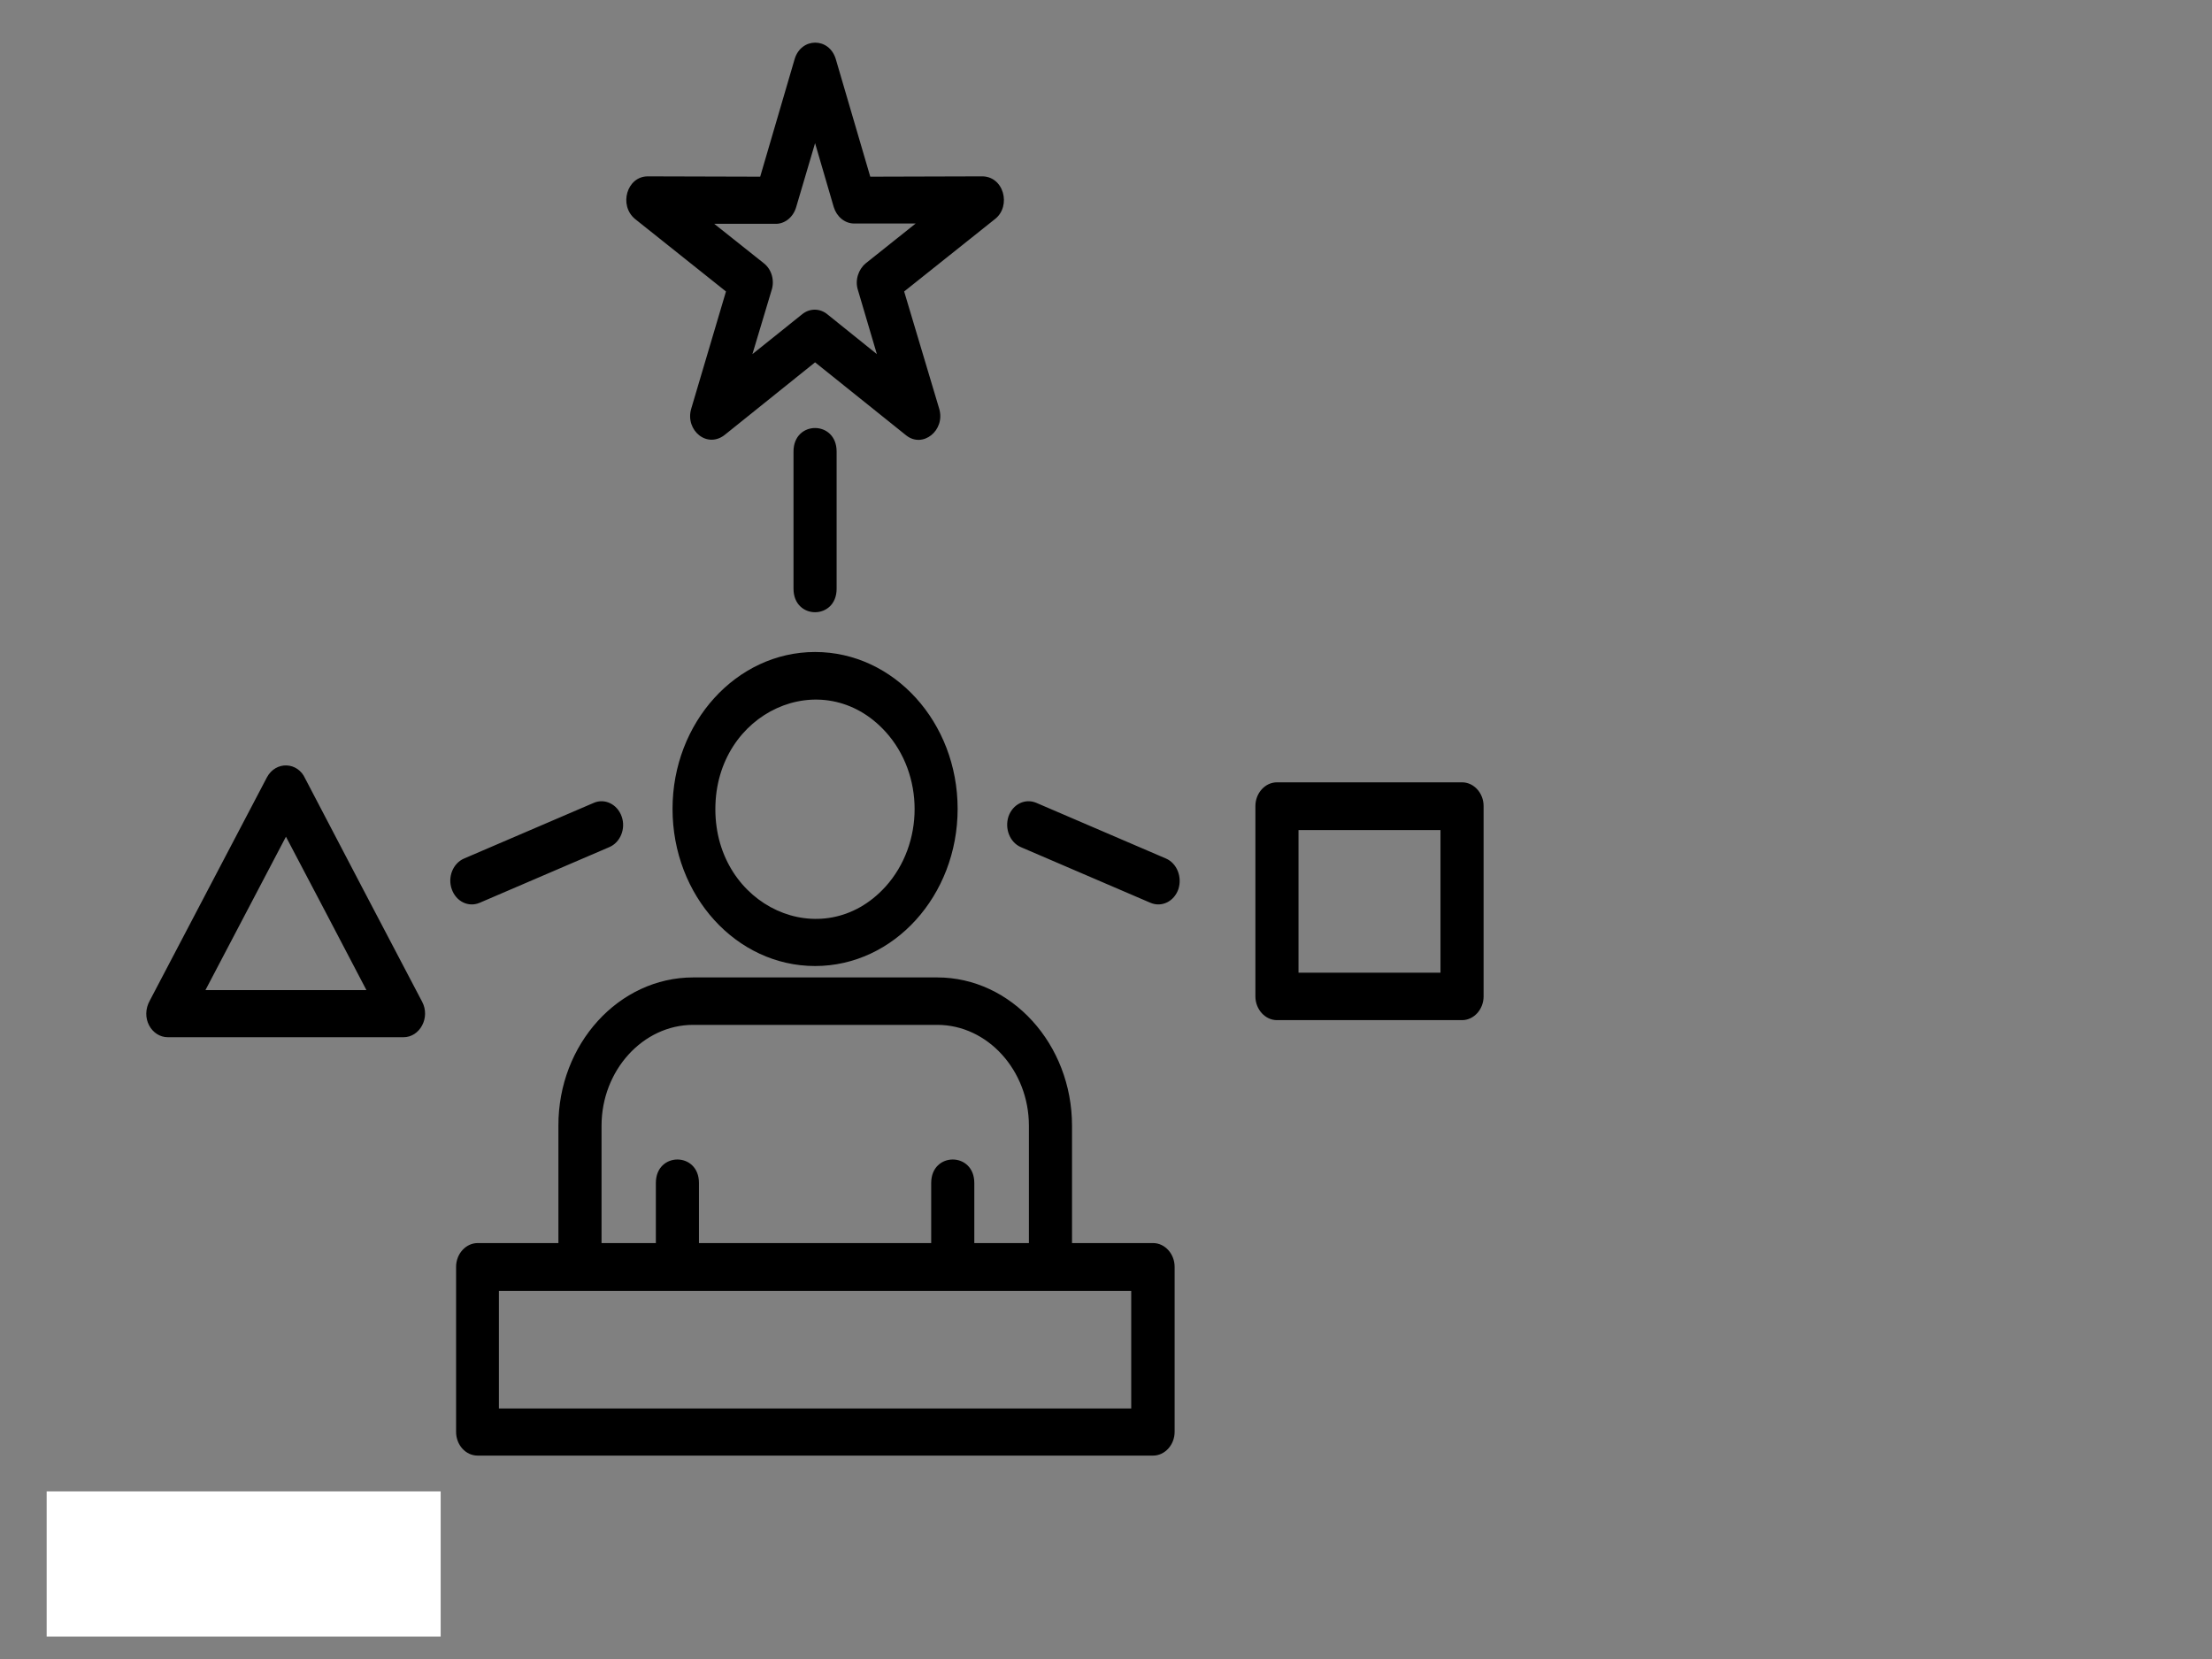 <?xml version="1.0"?>
<svg width="640" height="480" xmlns="http://www.w3.org/2000/svg" xmlns:svg="http://www.w3.org/2000/svg" xmlns:xlink="http://www.w3.org/1999/xlink">
 <rect width="100%" height="100%" fill="#808080" stroke="none"/>
 <!-- Created with SVG-edit - https://github.com/SVG-Edit/svgedit-->
 <defs>
  <symbol height="700pt" id="svg_21" version="1.1" viewBox="0 0 700 700" width="700pt" xmlns="http://www.w3.org/2000/svg" xmlns:xlink="http://www.w3.org/1999/xlink">
   <defs>
    <symbol id="svg_20" overflow="visible">
     <path d="m3.67,-0.22c-0.19,0.09 -0.38,0.17 -0.59,0.22c-0.2,0.05 -0.42,0.08 -0.64,0.08c-0.67,0 -1.2,-0.18 -1.6,-0.55c-0.38,-0.37 -0.57,-0.88 -0.57,-1.53c0,-0.63 0.19,-1.14 0.57,-1.52c0.4,-0.37 0.93,-0.56 1.6,-0.56c0.22,0 0.44,0.03 0.64,0.08c0.21,0.05 0.4,0.13 0.59,0.23l0,0.82c-0.19,-0.13 -0.37,-0.22 -0.56,-0.28s-0.39,-0.1 -0.59,-0.1c-0.37,0 -0.66,0.12 -0.86,0.36c-0.21,0.24 -0.32,0.56 -0.32,0.97c0,0.42 0.11,0.75 0.32,0.98c0.2,0.23 0.49,0.35 0.86,0.35c0.2,0 0.4,-0.03 0.59,-0.1s0.37,-0.15 0.56,-0.28l0,0.83z"/>
    </symbol>
    <symbol id="svg_6" overflow="visible">
     <path d="m2.69,-2.19c-0.09,-0.03 -0.17,-0.05 -0.25,-0.08c-0.09,-0.02 -0.17,-0.03 -0.25,-0.03c-0.25,0 -0.45,0.08 -0.58,0.24c-0.13,0.15 -0.19,0.38 -0.19,0.69l0,1.37l-0.97,0l0,-3l0.97,0l0,0.5c0.13,-0.2 0.27,-0.34 0.42,-0.44s0.35,-0.14 0.58,-0.14c0.03,0 0.06,0.01 0.1,0.02c0.03,0 0.09,0.01 0.17,0.01l0,0.86z"/>
    </symbol>
    <symbol id="svg_3" overflow="visible">
     <path d="m3.45,-1.5l0,0.27l-2.23,0c0.02,0.23 0.1,0.4 0.23,0.51c0.15,0.11 0.35,0.16 0.6,0.16c0.19,0 0.4,-0.03 0.61,-0.08c0.21,-0.06 0.43,-0.16 0.65,-0.28l0,0.73c-0.23,0.1 -0.46,0.17 -0.69,0.21c-0.21,0.03 -0.44,0.06 -0.67,0.06c-0.54,0 -0.96,-0.13 -1.26,-0.41c-0.31,-0.28 -0.46,-0.67 -0.46,-1.17c0,-0.49 0.15,-0.88 0.44,-1.16c0.3,-0.28 0.71,-0.42 1.24,-0.42c0.47,0 0.84,0.15 1.12,0.44c0.28,0.28 0.42,0.66 0.42,1.14zm-0.98,-0.33c0,-0.17 -0.06,-0.32 -0.16,-0.44c-0.1,-0.11 -0.24,-0.17 -0.42,-0.17c-0.19,0 -0.34,0.06 -0.45,0.16c-0.12,0.1 -0.19,0.26 -0.22,0.45l1.25,0z"/>
    </symbol>
    <symbol id="svg_14" overflow="visible">
     <path d="m1.81,-1.34c-0.21,0 -0.36,0.04 -0.47,0.11c-0.09,0.06 -0.14,0.15 -0.14,0.28s0.04,0.22 0.13,0.29c0.08,0.07 0.19,0.1 0.33,0.1c0.18,0 0.33,-0.07 0.45,-0.19c0.12,-0.13 0.19,-0.3 0.19,-0.48l0,-0.11l-0.49,0zm1.46,-0.38l0,1.72l-0.97,0l0,-0.44c-0.13,0.18 -0.28,0.31 -0.44,0.39c-0.16,0.09 -0.35,0.13 -0.58,0.13c-0.31,0 -0.57,-0.09 -0.76,-0.27c-0.19,-0.19 -0.29,-0.42 -0.29,-0.72c0,-0.34 0.12,-0.59 0.36,-0.76c0.25,-0.17 0.63,-0.25 1.14,-0.25l0.57,0l0,-0.08c0,-0.14 -0.07,-0.25 -0.19,-0.33c-0.12,-0.07 -0.3,-0.11 -0.55,-0.11c-0.21,0 -0.4,0.03 -0.58,0.07c-0.18,0.04 -0.34,0.1 -0.48,0.18l0,-0.73c0.21,-0.05 0.41,-0.09 0.61,-0.11c0.21,-0.03 0.41,-0.05 0.62,-0.05c0.54,0 0.93,0.11 1.18,0.33c0.23,0.21 0.36,0.55 0.36,1.03z"/>
    </symbol>
    <symbol id="svg_1" overflow="visible">
     <path d="m1.5,-3.84l0,0.84l1,0l0,0.69l-1,0l0,1.26c0,0.15 0.02,0.25 0.08,0.3c0.06,0.04 0.17,0.06 0.34,0.06l0.49,0l0,0.69l-0.82,0c-0.38,0 -0.65,-0.08 -0.81,-0.23s-0.23,-0.43 -0.23,-0.82l0,-1.26l-0.47,0l0,-0.69l0.47,0l0,-0.84l0.95,0z"/>
    </symbol>
    <symbol id="svg_19" overflow="visible">
     <path d="m2.5,-2.56l0,-1.61l0.97,0l0,4.17l-0.97,0l0,-0.44c-0.14,0.18 -0.28,0.31 -0.44,0.39c-0.15,0.09 -0.34,0.13 -0.54,0.13c-0.38,0 -0.69,-0.15 -0.93,-0.44c-0.23,-0.29 -0.34,-0.67 -0.34,-1.14c0,-0.46 0.11,-0.83 0.34,-1.12c0.24,-0.31 0.55,-0.46 0.93,-0.46c0.2,0 0.39,0.04 0.54,0.13c0.16,0.08 0.3,0.21 0.44,0.39zm-0.62,1.93c0.19,0 0.34,-0.07 0.45,-0.21c0.11,-0.15 0.17,-0.37 0.17,-0.66c0,-0.28 -0.06,-0.49 -0.17,-0.64c-0.11,-0.16 -0.26,-0.24 -0.45,-0.24c-0.22,0 -0.38,0.08 -0.49,0.24c-0.1,0.15 -0.16,0.36 -0.16,0.64c0,0.29 0.06,0.51 0.16,0.66c0.11,0.14 0.27,0.21 0.49,0.21z"/>
    </symbol>
    <symbol id="svg_18" overflow="visible">
     <path d="m2.06,-0.63c0.2,0 0.35,-0.07 0.46,-0.21c0.11,-0.15 0.17,-0.37 0.17,-0.66c0,-0.28 -0.06,-0.49 -0.17,-0.64c-0.11,-0.16 -0.26,-0.24 -0.46,-0.24c-0.21,0 -0.37,0.08 -0.48,0.24c-0.11,0.15 -0.16,0.36 -0.16,0.64s0.05,0.5 0.16,0.66c0.11,0.14 0.27,0.21 0.48,0.21zm-0.64,-1.93c0.13,-0.18 0.28,-0.31 0.44,-0.39c0.16,-0.09 0.34,-0.13 0.55,-0.13c0.37,0 0.67,0.15 0.9,0.45c0.24,0.3 0.36,0.67 0.36,1.13c0,0.47 -0.12,0.85 -0.36,1.14c-0.23,0.29 -0.53,0.44 -0.9,0.44c-0.21,0 -0.39,-0.04 -0.55,-0.13c-0.16,-0.08 -0.31,-0.21 -0.44,-0.39l0,0.44l-0.97,0l0,-4.17l0.97,0l0,1.61z"/>
    </symbol>
    <symbol id="svg_15" overflow="visible">
     <path d="m0.06,-3l0.97,0l0.8,2.03l0.69,-2.03l0.95,0l-1.25,3.28c-0.13,0.33 -0.28,0.57 -0.45,0.7c-0.17,0.14 -0.39,0.21 -0.66,0.21l-0.56,0l0,-0.64l0.29,0c0.17,0 0.29,-0.03 0.36,-0.08c0.07,-0.04 0.13,-0.13 0.18,-0.27l0.03,-0.09l-1.35,-3.11z"/>
    </symbol>
    <symbol id="svg_17" overflow="visible">
     <path d="m0.45,-4.17l0.97,0l0,4.17l-0.97,0l0,-4.17z"/>
    </symbol>
    <symbol id="svg_16" overflow="visible">
     <path d="m0.45,-3l0.97,0l0,3l-0.97,0l0,-3zm0,-1.17l0.97,0l0,0.78l-0.97,0l0,-0.78z"/>
    </symbol>
    <symbol id="svg_11" overflow="visible">
     <path d="m3.47,-1.83l0,1.83l-0.95,0l0,-1.39c0,-0.26 -0.01,-0.44 -0.02,-0.53c-0.01,-0.1 -0.03,-0.18 -0.06,-0.24c-0.05,-0.06 -0.1,-0.11 -0.16,-0.14s-0.14,-0.04 -0.22,-0.04c-0.2,0 -0.35,0.07 -0.47,0.23c-0.11,0.15 -0.17,0.36 -0.17,0.64l0,1.47l-0.97,0l0,-4.17l0.97,0l0,1.61c0.15,-0.18 0.3,-0.31 0.46,-0.39c0.16,-0.09 0.34,-0.13 0.54,-0.13c0.35,0 0.6,0.11 0.78,0.33c0.18,0.21 0.27,0.52 0.27,0.92z"/>
    </symbol>
    <symbol id="svg_12" overflow="visible">
     <path d="m3.23,-2.5c0.13,-0.19 0.27,-0.33 0.44,-0.42c0.17,-0.1 0.35,-0.16 0.55,-0.16c0.34,0 0.6,0.11 0.78,0.33c0.19,0.21 0.28,0.52 0.28,0.92l0,1.83l-0.97,0l0,-1.56l0,-0.07c0.01,-0.03 0.02,-0.07 0.02,-0.12c0,-0.21 -0.03,-0.36 -0.1,-0.45s-0.16,-0.14 -0.31,-0.14c-0.18,0 -0.32,0.07 -0.42,0.21c-0.09,0.15 -0.15,0.37 -0.16,0.66l0,1.47l-0.95,0l0,-1.56c0,-0.33 -0.03,-0.55 -0.09,-0.64c-0.06,-0.1 -0.16,-0.14 -0.3,-0.14c-0.19,0 -0.34,0.07 -0.44,0.23c-0.09,0.15 -0.14,0.36 -0.14,0.64l0,1.47l-0.97,0l0,-3l0.97,0l0,0.44c0.12,-0.17 0.24,-0.29 0.39,-0.38c0.16,-0.09 0.33,-0.14 0.52,-0.14c0.21,0 0.39,0.06 0.55,0.16c0.15,0.1 0.27,0.24 0.35,0.42z"/>
    </symbol>
    <symbol id="svg_13" overflow="visible">
     <path d="m2.44,-4.17l0,0.64l-0.53,0c-0.14,0 -0.23,0.03 -0.28,0.08c-0.06,0.04 -0.08,0.12 -0.08,0.25l0,0.2l0.81,0l0,0.69l-0.81,0l0,2.31l-0.97,0l0,-2.31l-0.47,0l0,-0.69l0.47,0l0,-0.2c0,-0.34 0.08,-0.58 0.26,-0.74c0.19,-0.15 0.48,-0.23 0.86,-0.23l0.74,0z"/>
    </symbol>
    <symbol id="svg_5" overflow="visible">
     <path d="m1.89,-2.39c-0.22,0 -0.39,0.08 -0.5,0.23c-0.1,0.16 -0.16,0.38 -0.16,0.66c0,0.29 0.06,0.52 0.16,0.67c0.11,0.15 0.28,0.22 0.5,0.22c0.21,0 0.36,-0.07 0.47,-0.22c0.11,-0.15 0.17,-0.38 0.17,-0.67c0,-0.28 -0.06,-0.5 -0.17,-0.66c-0.11,-0.15 -0.26,-0.23 -0.47,-0.23zm0,-0.69c0.51,0 0.91,0.14 1.2,0.42c0.29,0.29 0.44,0.67 0.44,1.16c0,0.49 -0.15,0.87 -0.44,1.16c-0.29,0.28 -0.69,0.42 -1.2,0.42c-0.52,0 -0.93,-0.14 -1.22,-0.42c-0.29,-0.29 -0.44,-0.67 -0.44,-1.16c0,-0.49 0.15,-0.88 0.44,-1.16c0.29,-0.28 0.7,-0.42 1.22,-0.42z"/>
    </symbol>
    <symbol id="svg_10" overflow="visible">
     <path d="m0.5,-4l1.16,0l1.45,2.75l0,-2.75l0.98,0l0,4l-1.15,0l-1.46,-2.75l0,2.75l-0.98,0l0,-4z"/>
    </symbol>
    <symbol id="svg_9" overflow="visible">
     <path d="m0.42,-1.17l0,-1.83l0.97,0l0,0.3l0,0.62l0,0.49c0,0.24 0,0.41 0.02,0.51c0,0.11 0.03,0.19 0.06,0.24c0.04,0.06 0.09,0.11 0.16,0.15c0.06,0.03 0.13,0.05 0.21,0.05c0.2,0 0.36,-0.08 0.47,-0.23c0.12,-0.16 0.17,-0.37 0.17,-0.65l0,-1.48l0.96,0l0,3l-0.96,0l0,-0.44c-0.14,0.18 -0.3,0.31 -0.46,0.39c-0.16,0.09 -0.34,0.13 -0.54,0.13c-0.34,0 -0.6,-0.1 -0.79,-0.31c-0.18,-0.22 -0.27,-0.54 -0.27,-0.94z"/>
    </symbol>
    <symbol id="svg_8" overflow="visible">
     <path d="m3.47,-1.83l0,1.83l-0.95,0l0,-1.39c0,-0.26 -0.01,-0.44 -0.02,-0.53c-0.01,-0.1 -0.03,-0.18 -0.06,-0.24c-0.05,-0.06 -0.1,-0.11 -0.16,-0.14s-0.14,-0.04 -0.22,-0.04c-0.2,0 -0.35,0.07 -0.47,0.23c-0.11,0.15 -0.17,0.36 -0.17,0.64l0,1.47l-0.97,0l0,-3l0.97,0l0,0.44c0.15,-0.18 0.3,-0.31 0.46,-0.39c0.16,-0.09 0.34,-0.13 0.54,-0.13c0.35,0 0.6,0.11 0.78,0.33c0.18,0.21 0.27,0.52 0.27,0.92z"/>
    </symbol>
    <symbol id="svg_7" overflow="visible">
     <path d="m0.5,-4l1.72,0c0.51,0 0.9,0.12 1.17,0.34c0.27,0.22 0.41,0.55 0.41,0.97c0,0.42 -0.14,0.74 -0.41,0.97c-0.27,0.22 -0.66,0.33 -1.17,0.33l-0.69,0l0,1.39l-1.03,0l0,-4zm1.03,0.75l0,1.11l0.58,0c0.19,0 0.35,-0.05 0.45,-0.14c0.12,-0.09 0.17,-0.23 0.17,-0.41c0,-0.18 -0.05,-0.33 -0.17,-0.42c-0.1,-0.09 -0.26,-0.14 -0.45,-0.14l-0.58,0z"/>
    </symbol>
    <symbol id="svg_4" overflow="visible">
     <path d="m0.45,-3l0.97,0l0,2.95c0,0.4 -0.1,0.7 -0.3,0.91c-0.18,0.22 -0.46,0.33 -0.82,0.33l-0.49,0l0,-0.64l0.17,0c0.18,0 0.3,-0.05 0.36,-0.13c0.07,-0.07 0.11,-0.23 0.11,-0.47l0,-2.95zm0,-1.17l0.97,0l0,0.78l-0.97,0l0,-0.78z"/>
    </symbol>
    <symbol id="svg_2" overflow="visible">
     <path d="m2.89,-2.91l0,0.79c-0.14,-0.09 -0.27,-0.15 -0.41,-0.19c-0.12,-0.05 -0.26,-0.08 -0.4,-0.08c-0.26,0 -0.47,0.08 -0.63,0.23c-0.15,0.16 -0.22,0.38 -0.22,0.66s0.07,0.5 0.22,0.66c0.16,0.15 0.37,0.23 0.63,0.23c0.15,0 0.3,-0.02 0.44,-0.06c0.13,-0.04 0.25,-0.11 0.37,-0.2l0,0.78c-0.16,0.06 -0.31,0.1 -0.47,0.12c-0.15,0.03 -0.3,0.05 -0.45,0.05c-0.54,0 -0.97,-0.13 -1.28,-0.41c-0.31,-0.28 -0.46,-0.67 -0.46,-1.17c0,-0.49 0.15,-0.87 0.46,-1.16c0.31,-0.28 0.74,-0.42 1.28,-0.42c0.15,0 0.3,0.02 0.45,0.05c0.16,0.03 0.31,0.07 0.47,0.12z"/>
    </symbol>
   </defs>
   <g>
    <path d="m289.17,430.65c0,-10.87 16.47,-10.87 16.47,0l0,20.86l88.72,0l0,-20.86c0,-10.87 16.47,-10.87 16.47,0l0,20.86l20.86,0l0,-40.74c0,-19.21 -15.81,-35.02 -35.02,-35.02l-93.23,0c-19.21,0 -35.02,15.81 -35.02,35.02l0,40.74l20.75,0l0,-20.86zm60.83,-184.36c30.09,0 54.46,24.37 54.46,54.46s-24.37,54.57 -54.46,54.57s-54.46,-24.37 -54.46,-54.57c0,-29.97 24.38,-54.46 54.46,-54.46zm26.9,27.67c-23.93,-23.83 -65,-6.92 -65,26.9c0,33.82 41.07,50.84 65,26.91c14.83,-14.94 14.83,-38.98 0,-53.81zm-73.46,85.32l93.23,0c28.32,0 51.49,23.17 51.49,51.49l0,40.74l30.97,0c4.5,0 8.23,3.74 8.23,8.24l0,57.31c0,4.51 -3.73,8.24 -8.23,8.24l-258.04,0c-4.62,0 -8.24,-3.74 -8.24,-8.24l0,-57.31c0,-4.51 3.74,-8.24 8.24,-8.24l30.85,0l0,-40.74c-0.1,-28.32 23.06,-51.49 51.5,-51.49zm167.34,108.82l-241.57,0l0,40.85l241.57,0l0,-40.85zm-248.93,-134.73c-4.28,1.65 -9,-0.44 -10.65,-4.72c-1.65,-4.18 0.44,-9.01 4.72,-10.66l49.53,-19.32c4.17,-1.65 9,0.44 10.65,4.72c1.65,4.17 -0.44,9.01 -4.72,10.65l-49.53,19.33zm262.21,-15.37c4.17,1.65 6.26,6.36 4.73,10.65c-1.65,4.28 -6.37,6.37 -10.66,4.72l-49.52,-19.33c-4.17,-1.64 -6.25,-6.36 -4.72,-10.65c1.65,-4.28 6.37,-6.37 10.65,-4.72l49.52,19.33zm-142.3,-141.32c0,-10.87 16.47,-10.87 16.47,0l0,47.65c0,10.87 -16.47,10.87 -16.47,0l0,-47.65zm184.69,114.86l70.72,0c4.5,0 8.23,3.73 8.23,8.23l0,66.1c0,4.51 -3.73,8.24 -8.23,8.24l-70.72,0c-4.5,0 -8.23,-3.74 -8.23,-8.24l0,-66.1c0,-4.5 3.73,-8.23 8.23,-8.23zm62.48,16.58l-54.24,0l0,49.52l54.24,0l0,-49.52zm-433.73,-17.9l22.18,38.54l22.51,38.98c3.19,5.49 -0.87,12.3 -7.13,12.3l-90.04,0c-6.15,0 -10.65,-6.7 -6.81,-12.85l44.69,-77.41c3.4,-5.71 11.75,-5.38 14.6,0.44zm8.02,46.77l-15.37,-26.57l-30.75,53.25l61.49,0l-15.37,-26.68zm186.78,-267.37l-7.25,22.29c-1.2,3.63 -4.61,5.93 -8.23,5.71l-23.06,0l19,13.73c3.07,2.2 4.17,6.15 2.85,9.56l-7.25,21.96l19,-13.84c2.97,-2.19 6.92,-2.09 9.77,0.11l18.78,13.73l-7.25,-22.29c-1.2,-3.4 0.22,-7.14 2.97,-9.22l19.1,-13.84l-23.5,0c-3.62,0 -6.7,-2.42 -7.8,-5.72l-7.13,-22.18zm-20.97,11.64l13.17,-40.85c2.53,-7.58 13.18,-7.58 15.7,0l13.18,40.85l42.27,-0.11c8.79,-0.33 11.75,10.32 5.38,14.83l-34.7,25.14l13.4,40.74c2.41,7.46 -6.26,13.83 -12.63,9.22l-34.8,-25.36l-34.15,24.92c-6.92,5.38 -15.59,-1.31 -13.18,-8.78l13.29,-40.74l-34.7,-25.14c-6.37,-4.73 -3.18,-14.83 4.83,-14.83l42.94,0.11z"/>
    <use x="70" xlink:href="#svg_20" y="576.47"/>
    <use x="74.03" xlink:href="#svg_6" y="576.47"/>
    <use x="76.74" xlink:href="#svg_3" y="576.47"/>
    <use x="80.46" xlink:href="#svg_14" y="576.47"/>
    <use x="84.16" xlink:href="#svg_1" y="576.47"/>
    <use x="86.79" xlink:href="#svg_3" y="576.47"/>
    <use x="90.51" xlink:href="#svg_19" y="576.47"/>
    <use x="96.36" xlink:href="#svg_18" y="576.47"/>
    <use x="100.29" xlink:href="#svg_15" y="576.47"/>
    <use x="105.77" xlink:href="#svg_14" y="576.47"/>
    <use x="109.48" xlink:href="#svg_17" y="576.47"/>
    <use x="111.36" xlink:href="#svg_16" y="576.47"/>
    <use x="113.24" xlink:href="#svg_15" y="576.47"/>
    <use x="116.82" xlink:href="#svg_14" y="576.47"/>
    <use x="120.53" xlink:href="#svg_6" y="576.47"/>
    <use x="123.23" xlink:href="#svg_14" y="576.47"/>
    <use x="126.94" xlink:href="#svg_11" y="576.47"/>
    <use x="130.85" xlink:href="#svg_12" y="576.47"/>
    <use x="136.57" xlink:href="#svg_14" y="576.47"/>
    <use x="70" xlink:href="#svg_13" y="581.96"/>
    <use x="72.39" xlink:href="#svg_6" y="581.96"/>
    <use x="75.1" xlink:href="#svg_5" y="581.96"/>
    <use x="78.87" xlink:href="#svg_12" y="581.96"/>
    <use x="86.5" xlink:href="#svg_1" y="581.96"/>
    <use x="89.13" xlink:href="#svg_11" y="581.96"/>
    <use x="93.03" xlink:href="#svg_3" y="581.96"/>
    <use x="98.67" xlink:href="#svg_10" y="581.96"/>
    <use x="103.26" xlink:href="#svg_5" y="581.96"/>
    <use x="107.04" xlink:href="#svg_9" y="581.96"/>
    <use x="110.94" xlink:href="#svg_8" y="581.96"/>
    <use x="116.76" xlink:href="#svg_7" y="581.96"/>
    <use x="120.79" xlink:href="#svg_6" y="581.96"/>
    <use x="123.5" xlink:href="#svg_5" y="581.96"/>
    <use x="127.27" xlink:href="#svg_4" y="581.96"/>
    <use x="129.15" xlink:href="#svg_3" y="581.96"/>
    <use x="132.87" xlink:href="#svg_2" y="581.96"/>
    <use x="136.13" xlink:href="#svg_1" y="581.96"/>
   </g>
  </symbol>
 </defs>
 <g class="layer">
  <title>Layer 1</title>
  <use id="svg_22" transform="matrix(0.568 0 0 0.625 -29.238 -16.6)" x="0" xlink:href="#svg_21" y="0"/>
  <rect fill="#ffffff" height="41" id="svg_23" stroke="#ffffff" width="113" x="14" y="432"/>
 </g>
</svg>